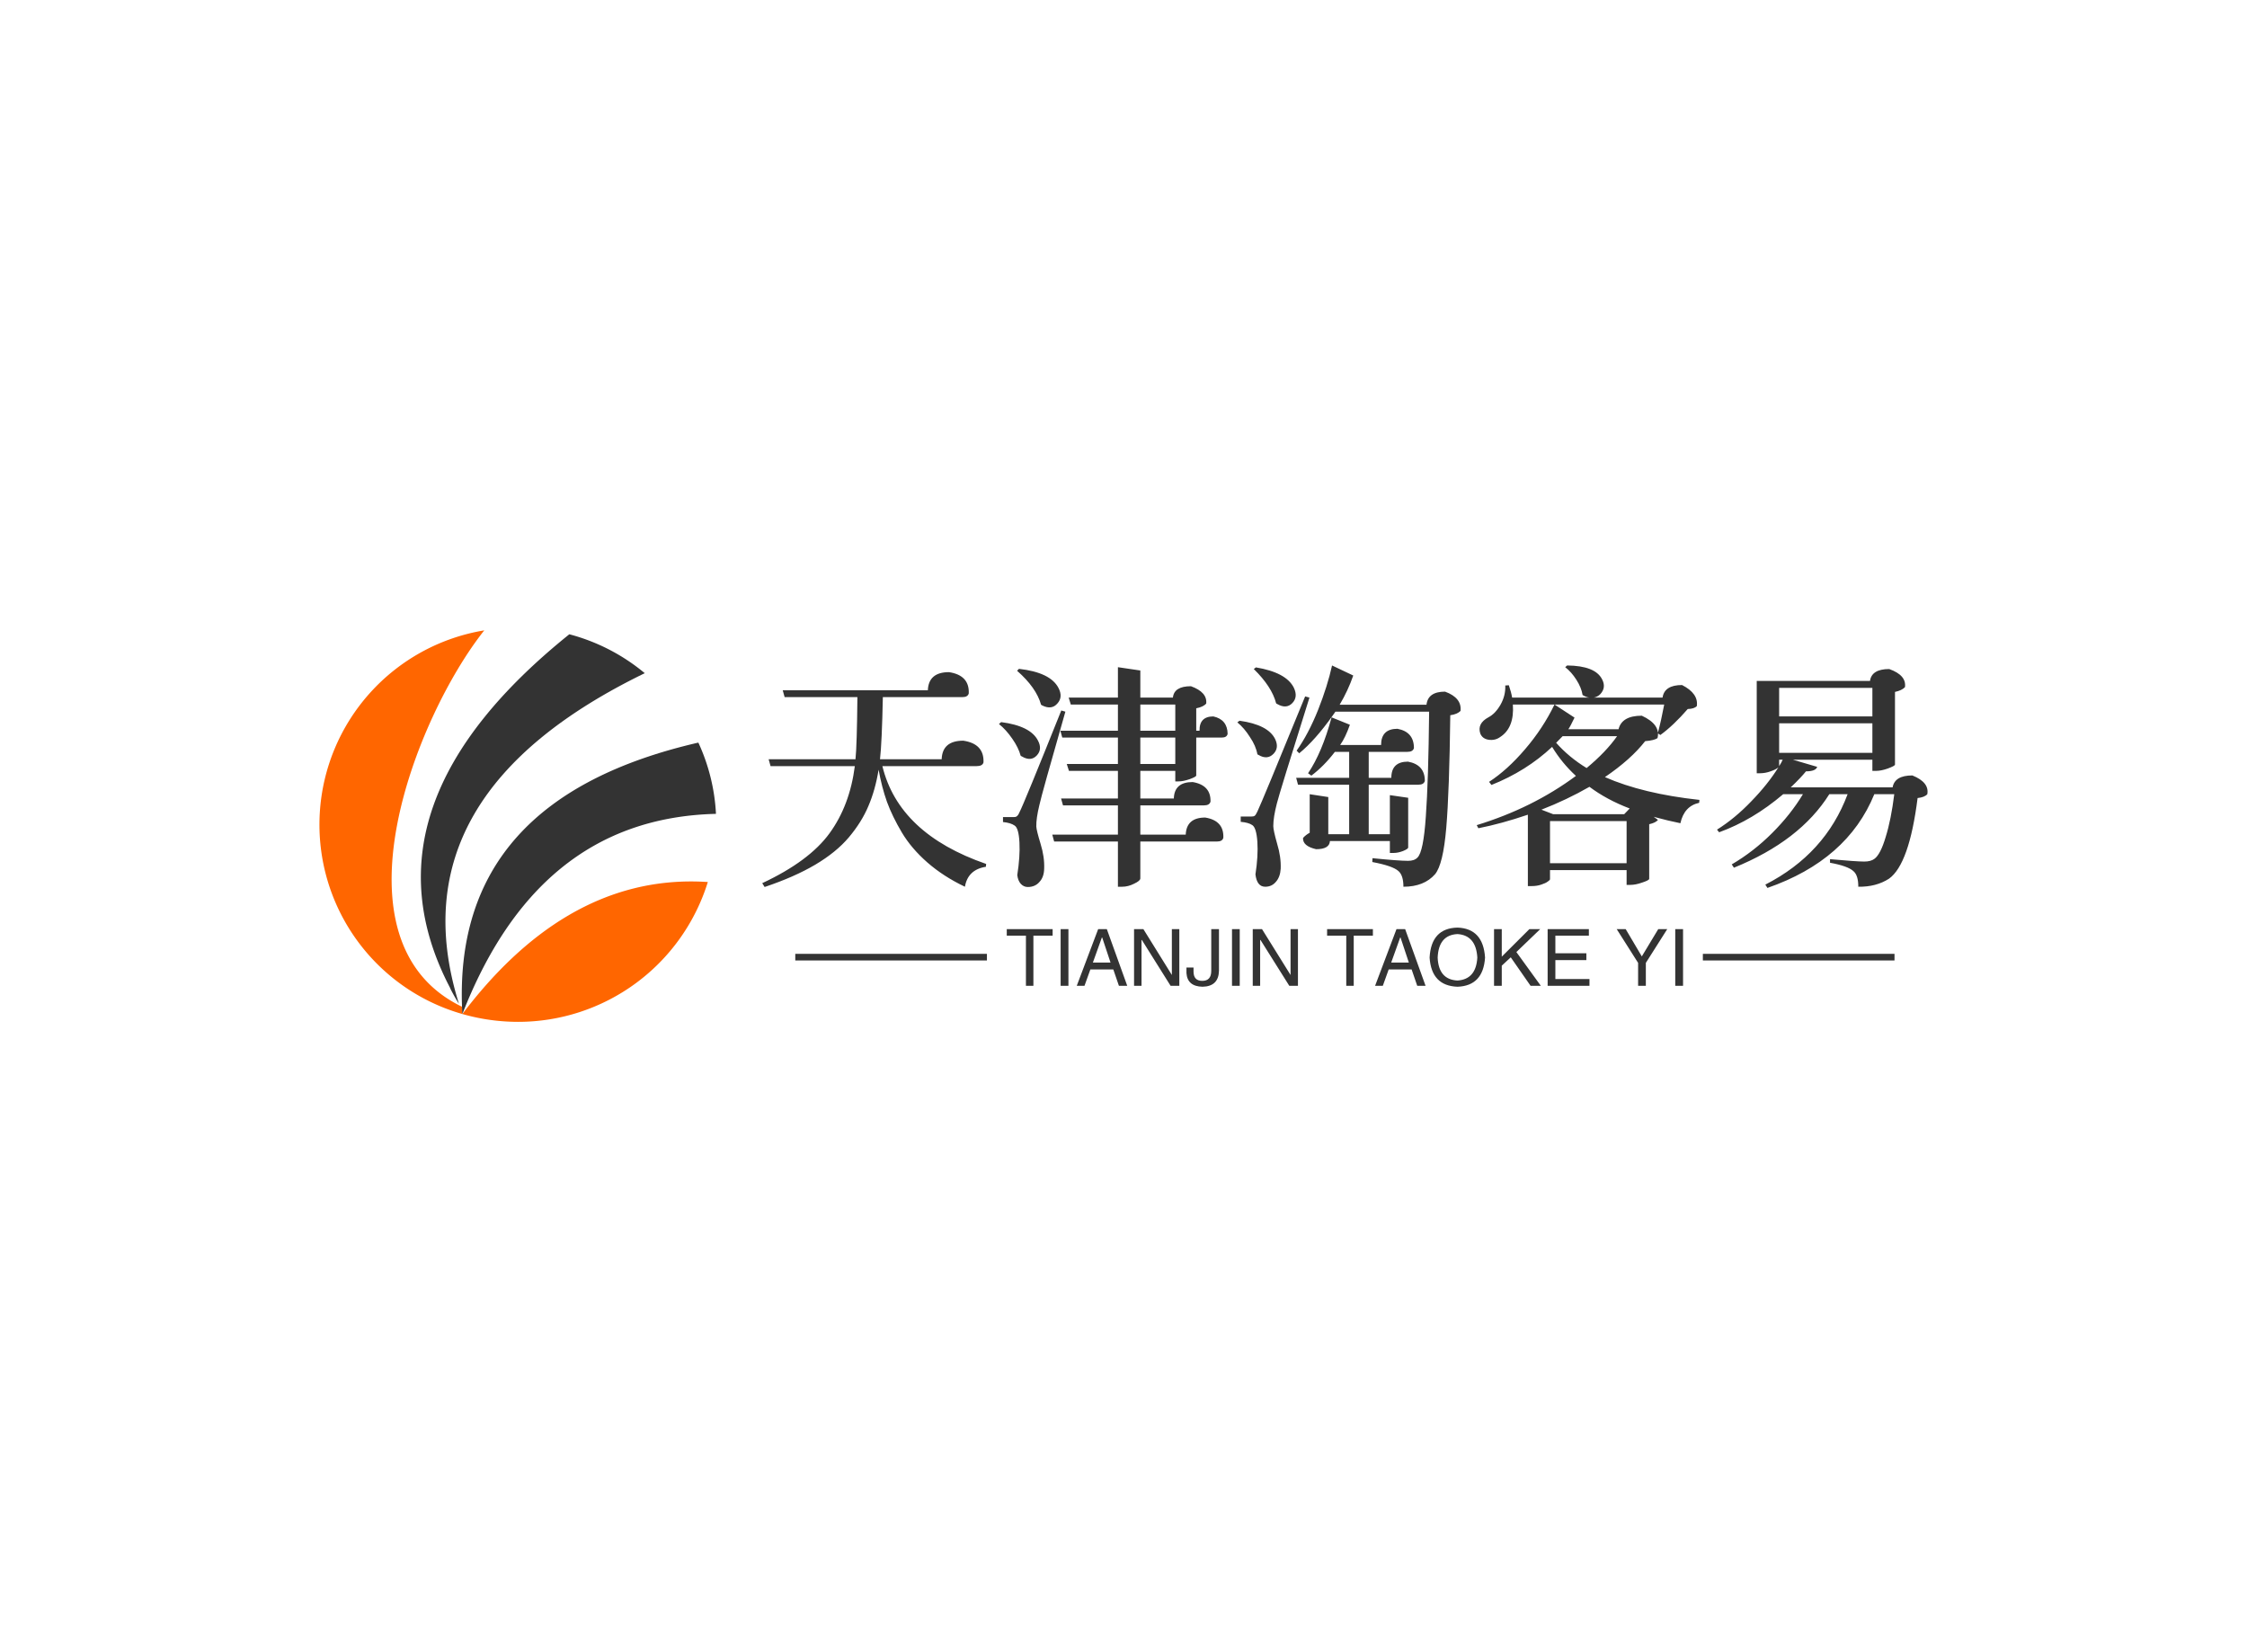 <svg data-v-0dd9719b="" version="1.0" xmlns="http://www.w3.org/2000/svg" xmlns:xlink="http://www.w3.org/1999/xlink" width="100%" height="100%" viewBox="0 0 340 250" preserveAspectRatio="xMidYMid meet" color-interpolation-filters="sRGB" style="margin: auto;"> <rect data-v-0dd9719b="" x="0" y="0" width="100%" height="100%" fill="#fff" fill-opacity="1" class="background"></rect> <rect data-v-0dd9719b="" x="0" y="0" width="100%" height="100%" fill="url(#watermark)" fill-opacity="1" class="watermarklayer"></rect> <g data-v-0dd9719b="" fill="#333" class="icon-text-wrapper icon-svg-group iconsvg" transform="translate(48.336,95.381)"><g class="iconsvg-imagesvg" transform="translate(0,0)"><g><rect fill="#333" fill-opacity="0" stroke-width="2" x="0" y="0" width="60" height="59.238" class="image-rect"></rect> <svg x="0" y="0" width="60" height="59.238" filtersec="colorsb9124085421" class="image-svg-svg primary" style="overflow: visible;"><svg xmlns="http://www.w3.org/2000/svg" viewBox="0.053 0 101.287 100"><path d="M50.72 100a50.73 50.73 0 0 0 48.54-35.72C72.44 62.5 52.06 77.54 36.56 98a51.69 51.69 0 0 0 14.16 2zM42.16 0a50.3 50.3 0 0 0-5.6 98c0-.64-.07-1.24-.07-1.85C1.91 79.52 24.74 21.89 42.16 0z" fill="#f60"></path><path d="M63.88 1C28.63 29.34 16.65 59.35 33.47 91.41v.06q1 2 2.22 3.93C24.17 58.58 41.89 31 83.15 10.94A50 50 0 0 0 63.88 1z" fill="#333"></path><path d="M96.84 28.67C56 38.07 34.41 60.19 36.56 98c12.38-31.72 33-50.35 64.78-51.13a49.31 49.31 0 0 0-4.5-18.2z" fill="#333"></path></svg></svg> <!----></g></g> <g transform="translate(67,5.313)"><g data-gra="path-name" fill-rule="" class="tp-name iconsvg-namesvg" transform="translate(0,0)"><g transform="scale(1)"><g><path d="M33.59-15.23L33.59-15.23 19.33-15.23Q21.82-5 35.03-0.43L35.03-0.43 34.99 0Q32.26 0.43 31.82 3.02L31.82 3.02Q28.58 1.48 26.14-0.65L26.14-0.65Q23.72-2.77 22.28-5.18 20.84-7.6 20.02-9.83L20.02-9.83Q19.22-12.1 18.76-14.69L18.76-14.69Q18.25-11.59 17.21-9.18L17.21-9.18Q16.2-6.77 14.26-4.46L14.26-4.46Q12.35-2.2 9.18-0.32 6.01 1.55 1.51 3.06L1.51 3.06 1.15 2.48Q8.28-0.86 11.34-5.08 14.4-9.29 15.16-15.23L15.16-15.23 2.41-15.23 2.12-16.27 15.26-16.27Q15.48-18.36 15.55-25.67L15.55-25.67 4.54-25.67 4.25-26.71 26.21-26.71Q26.32-29.45 29.41-29.45L29.41-29.45Q32.51-28.98 32.4-26.24L32.4-26.24Q32.26-25.67 31.43-25.67L31.43-25.67 19.4-25.67Q19.26-18.83 18.97-16.27L18.97-16.27 28.3-16.27Q28.4-19.08 31.57-19.08L31.57-19.08Q34.74-18.61 34.63-15.8L34.63-15.8Q34.49-15.23 33.59-15.23ZM39.71-29.66L39.71-29.66 40-29.95Q44.75-29.41 45.97-27.07L45.97-27.07Q46.69-25.7 45.83-24.73L45.83-24.73Q44.96-23.69 43.52-24.41L43.52-24.41Q43.42-24.48 43.34-24.52L43.34-24.52Q42.62-27.11 39.71-29.66ZM36.97-21.6L36.97-21.6 37.3-21.89Q41.76-21.31 42.88-19.08L42.88-19.08Q43.56-17.78 42.7-16.85L42.7-16.85Q41.8-15.88 40.43-16.7L40.43-16.7Q40.32-16.74 40.25-16.81L40.25-16.81Q39.92-18.04 38.99-19.37L38.99-19.37Q38.05-20.74 36.97-21.6ZM46.4-23.65L46.4-23.65 47.02-23.47Q43.45-11.02 43.09-9.36L43.09-9.36Q42.59-7.31 42.62-6.08L42.62-6.08Q42.66-5.47 43.27-3.46L43.27-3.46Q43.88-1.48 43.81 0.29L43.81 0.29Q43.78 1.58 43.09 2.3L43.09 2.3Q42.44 3.06 41.33 3.06L41.33 3.06Q40.72 3.06 40.28 2.59 39.85 2.12 39.74 1.26L39.74 1.26Q40.18-1.55 40.07-3.67L40.07-3.67Q39.96-5.83 39.35-6.23L39.35-6.23Q38.74-6.66 37.58-6.77L37.58-6.77 37.58-7.52 39.13-7.52Q39.42-7.52 39.53-7.56 39.64-7.6 39.78-7.74 39.92-7.88 40.07-8.24L40.07-8.24Q40.75-9.54 46.4-23.65ZM58.36-19.55L58.36-15.55 63.65-15.55 63.65-19.55 58.36-19.55ZM63.65-24.55L58.36-24.55 58.36-20.59 63.65-20.59 63.65-24.55ZM64.15-12.92L64.15-12.92 63.65-12.92 63.65-14.51 58.36-14.51 58.36-10.33 63.43-10.33Q63.5-12.82 66.28-12.82L66.28-12.82Q69.05-12.35 68.98-9.86L68.98-9.86Q68.83-9.29 68-9.29L68-9.29 58.36-9.29 58.36-4.86 65.23-4.86Q65.34-7.45 68.18-7.45L68.18-7.45Q71.03-6.98 70.92-4.39L70.92-4.39Q70.78-3.82 69.95-3.82L69.95-3.82 58.36-3.82 58.36 1.76Q58.36 2.12 57.42 2.56L57.42 2.56Q56.52 3.02 55.62 3.02L55.62 3.02 54.97 3.02 54.97-3.82 45.32-3.82 45.04-4.86 54.97-4.86 54.97-9.29 46.66-9.29 46.37-10.33 54.97-10.33 54.97-14.51 47.56-14.51 47.23-15.55 54.97-15.55 54.97-19.55 46.55-19.55 46.26-20.59 54.97-20.59 54.97-24.55 47.84-24.55 47.52-25.6 54.97-25.6 54.97-30.2 58.36-29.7 58.36-25.6 63.29-25.6Q63.47-27.32 66.02-27.32L66.02-27.32Q68.51-26.42 68.33-24.7L68.33-24.7Q67.9-24.19 66.82-23.98L66.82-23.98 66.82-20.59 67.32-20.59Q67.28-22.75 69.41-22.75L69.41-22.75Q71.53-22.28 71.57-20.12L71.57-20.12Q71.46-19.55 70.67-19.55L70.67-19.55 66.82-19.55 66.82-13.79Q66.78-13.61 65.81-13.25L65.81-13.25Q64.84-12.92 64.15-12.92ZM75.53-29.92L75.53-29.92 75.85-30.17Q80.42-29.41 81.58-27.11L81.58-27.11Q82.26-25.7 81.36-24.77 80.46-23.83 79.09-24.62L79.09-24.62Q78.98-24.66 78.91-24.73L78.91-24.73Q78.26-27.25 75.53-29.92ZM73.04-21.85L73.04-21.85 73.37-22.1Q77.72-21.49 78.77-19.3L78.77-19.3Q79.38-18 78.52-17.1L78.52-17.1Q77.58-16.13 76.25-16.92L76.25-16.92Q76.14-16.96 76.07-17.03L76.07-17.03Q75.85-18.29 74.95-19.62L74.95-19.62Q74.09-20.99 73.04-21.85ZM83.3-25.78L83.3-25.78 83.95-25.6Q79.42-11.2 79.02-9.58L79.02-9.58Q78.48-7.49 78.48-6.16L78.48-6.16Q78.48-5.54 79.06-3.49L79.06-3.49Q79.67-1.48 79.6 0.29L79.6 0.29Q79.52 1.55 78.88 2.27L78.88 2.27Q78.26 3.02 77.26 3.02L77.26 3.02Q76 3.02 75.78 1.15L75.78 1.15Q76.21-1.66 76.07-3.78 75.92-5.9 75.31-6.3L75.31-6.3Q74.74-6.7 73.55-6.8L73.55-6.8 73.55-7.6 75.1-7.6Q75.49-7.6 75.64-7.7L75.64-7.7Q75.82-7.81 76.07-8.35L76.07-8.35Q76.75-9.76 83.3-25.78ZM104.47-26.5L104.47-26.5Q107.03-25.56 106.81-23.58L106.81-23.58Q106.31-23.08 105.26-22.93L105.26-22.93Q105.12-11.41 104.65-5.87L104.65-5.87Q104.18-0.36 102.96 1.12L102.96 1.12Q101.3 3.02 98.17 3.02L98.17 3.02Q98.17 1.3 97.42 0.65L97.42 0.65Q96.55-0.14 93.46-0.72L93.46-0.72 93.49-1.3Q97.45-0.9 98.89-0.9L98.89-0.9Q99.83-0.9 100.3-1.4L100.3-1.4Q101.2-2.27 101.56-7.6L101.56-7.6Q101.95-12.96 102.06-23.47L102.06-23.47 87.88-23.47 87.48-22.9Q84.82-19.15 82.4-17.17L82.4-17.17 82.01-17.57Q83.81-20.12 85.25-23.72L85.25-23.72Q86.69-27.36 87.37-30.46L87.37-30.46 90.58-28.94Q89.78-26.64 88.52-24.52L88.52-24.52 101.66-24.52Q101.88-26.5 104.47-26.5ZM87.3-22.61L87.3-22.61 90.07-21.49Q89.39-19.55 88.6-18.43L88.6-18.43 94.79-18.43Q94.79-20.88 97.27-20.88L97.27-20.88Q99.76-20.41 99.76-17.96L99.76-17.96Q99.61-17.39 98.78-17.39L98.78-17.39 92.92-17.39 92.92-13.46 96.34-13.46Q96.34-15.91 98.86-15.91L98.86-15.91Q101.41-15.44 101.41-13L101.41-13Q101.27-12.42 100.44-12.42L100.44-12.42 92.92-12.42 92.92-4.93 96.12-4.93 96.12-10.84 98.89-10.44 98.89-2.92Q98.89-2.7 98.1-2.38L98.1-2.38Q97.34-2.09 96.66-2.09L96.66-2.09 96.12-2.09 96.12-3.89 87.05-3.89Q86.98-2.66 84.96-2.66L84.96-2.66Q82.91-3.13 82.98-4.36L82.98-4.36Q83.38-4.82 83.99-5.15L83.99-5.15 83.99-10.98 86.8-10.55 86.8-4.93 89.96-4.93 89.96-12.42 82.22-12.42 81.94-13.46 89.96-13.46 89.96-17.39 87.8-17.39Q86.15-15.23 84.24-13.79L84.24-13.79 83.74-14.15Q85.86-17.28 87.3-22.61ZM120.82-7.96L131.58-7.96 132.41-8.82Q128.92-10.15 126.32-12.1L126.32-12.1Q122.87-10.12 119.05-8.64L119.05-8.64 120.82-7.96ZM120.35-6.91L120.35-0.54 131.94-0.54 131.94-6.91 120.35-6.91ZM130.5-19.76L130.5-19.76 122.26-19.76Q121.93-19.4 121.28-18.76L121.28-18.76Q123.23-16.56 125.89-14.94L125.89-14.94Q128.84-17.39 130.5-19.76ZM134.24-22.86L134.24-22.86Q137.12-21.53 136.62-19.48L136.62-19.48Q136.15-19.12 134.75-19.01L134.75-19.01Q132.59-16.24 128.66-13.57L128.66-13.57Q134.39-11.05 142.96-10.12L142.96-10.12 142.92-9.68Q140.65-9.18 140.08-6.59L140.08-6.59Q138.28-6.95 136.04-7.56L136.04-7.56 136.69-7.09Q136.33-6.66 135.36-6.44L135.36-6.44 135.36 1.84Q135.32 2.05 134.32 2.38L134.32 2.38Q133.31 2.74 132.52 2.74L132.52 2.74 131.94 2.74 131.94 0.5 120.35 0.5 120.35 1.87Q120.35 2.02 120.02 2.23L120.02 2.23Q119.7 2.48 119.02 2.7L119.02 2.7Q118.37 2.92 117.61 2.92L117.61 2.92 117 2.92 117-7.88Q113-6.52 109.51-5.83L109.51-5.83 109.26-6.3Q117.72-8.89 124.27-13.75L124.27-13.75Q122.15-15.7 120.67-18.14L120.67-18.14Q116.75-14.47 111.49-12.38L111.49-12.38 111.13-12.85Q113.9-14.65 116.57-17.78L116.57-17.78Q119.27-20.92 121.03-24.55L121.03-24.55 124.06-22.57Q123.41-21.2 123.12-20.81L123.12-20.81 130.72-20.81Q131.22-22.86 134.24-22.86ZM137.63-24.55L137.63-24.55 114.73-24.55Q114.98-21.02 112.79-19.62L112.79-19.62Q112.03-19.08 111.06-19.22L111.06-19.22Q110.12-19.37 109.8-20.16L109.8-20.16Q109.3-21.67 111.02-22.61L111.02-22.61Q112.07-23.15 112.86-24.52L112.86-24.52Q113.65-25.92 113.58-27.43L113.58-27.43 114.12-27.47Q114.48-26.42 114.62-25.6L114.62-25.6 126.29-25.6Q125.78-25.67 125.28-25.99L125.28-25.99Q125.1-27.11 124.34-28.3 123.59-29.48 122.65-30.2L122.65-30.2 122.94-30.46Q127.19-30.42 128.23-28.37L128.23-28.37Q128.88-27.14 127.98-26.14L127.98-26.14Q127.55-25.7 126.97-25.6L126.97-25.6 137.38-25.6Q137.66-27.5 140.33-27.5L140.33-27.5Q142.85-26.21 142.56-24.3L142.56-24.3Q142.16-23.9 141.19-23.87L141.19-23.87Q139.03-21.38 137.05-19.94L137.05-19.94 136.66-20.2Q137.2-22.25 137.63-24.55ZM155.56-16.2L155.02-16.2 155.02-15.23Q155.34-15.7 155.56-16.2L155.56-16.2ZM169.13-22.75L169.13-27.07 155.02-27.07 155.02-22.75 169.13-22.75ZM155.02-21.71L155.02-17.24 169.13-17.24 169.13-21.71 155.02-21.71ZM175.18-13.82L175.18-13.82Q177.77-12.78 177.44-10.98L177.44-10.98Q177.01-10.51 175.97-10.4L175.97-10.4Q174.71-0.4 171.65 1.8L171.65 1.8Q169.7 3.06 167 3.02L167 3.02Q167 1.3 166.28 0.68L166.28 0.68Q165.46-0.11 162.72-0.61L162.72-0.61 162.72-1.15Q166.75-0.79 167.9-0.79L167.9-0.79Q168.88-0.79 169.42-1.19L169.42-1.19Q170.35-1.84 171.14-4.5L171.14-4.5Q171.97-7.16 172.44-10.98L172.44-10.98 169.42-10.98Q165.35-1.01 153.25 3.2L153.25 3.2 152.93 2.7Q162-1.94 165.38-10.98L165.38-10.98 162.61-10.98Q158.18-3.92 148.18 0.14L148.18 0.14 147.85-0.36Q151.16-2.3 153.97-5.11 156.78-7.92 158.62-10.98L158.62-10.98 155.63-10.98Q151.02-7.06 145.94-5.22L145.94-5.22 145.62-5.62Q148.32-7.31 150.8-9.9L150.8-9.9Q153.32-12.49 154.91-15.05L154.91-15.05Q154.55-14.72 153.72-14.44L153.72-14.44Q152.93-14.15 152.1-14.15L152.1-14.15 151.63-14.15 151.63-28.12 168.77-28.12Q169.02-29.92 171.68-29.92L171.68-29.92Q174.31-28.98 174.06-27.18L174.06-27.18Q173.59-26.68 172.55-26.46L172.55-26.46 172.55-15.44Q172.51-15.26 171.47-14.87L171.47-14.87Q170.46-14.51 169.67-14.51L169.67-14.51 169.13-14.51 169.13-16.2 157.1-16.2 160.78-15.12Q160.56-14.44 159.08-14.44L159.08-14.44Q158.33-13.5 156.78-12.02L156.78-12.02 172.19-12.02Q172.51-13.82 175.18-13.82Z" transform="translate(-1.15, 30.46)"></path></g> <!----> <!----> <!----> <!----> <!----> <!----> <!----></g></g> <g data-gra="path-slogan" fill-rule="" class="tp-slogan iconsvg-slogansvg" fill="#333" transform="translate(5,39.66)"><rect x="0" height="1" y="3.975" width="28.999"></rect> <rect height="1" y="3.975" width="28.999" x="137.329"></rect> <g transform="translate(31.999,0)"><g transform="scale(1)"><path d="M3.09-7.59L0.19-7.59L0.19-8.58L7.13-8.58L7.13-7.59L4.22-7.59L4.22 0L3.09 0L3.09-7.59ZM8.34-8.58L9.52-8.58L9.52 0L8.34 0L8.34-8.58ZM17.16 0L16.31-2.48L12.84-2.48L11.95 0L10.78 0L14.02-8.58L15.33-8.58L18.42 0L17.16 0ZM14.58-7.31L13.22-3.52L15.89-3.52L14.63-7.31L14.58-7.31ZM20.86-8.58L25.17-1.64L25.17-8.58L26.30-8.58L26.30 0L24.98 0L20.63-6.94L20.58-6.94L20.58 0L19.45 0L19.45-8.58L20.86-8.58ZM27.38-1.92L27.38-2.77L28.45-2.77L28.45-2.16Q28.45-0.75 29.77-0.75L29.77-0.75Q31.13-0.75 31.13-2.25L31.13-2.25L31.13-8.58L32.30-8.58L32.30-2.30Q32.25 0.09 29.81 0.14L29.81 0.14Q27.52 0.09 27.38-1.92L27.38-1.92ZM34.27-8.58L35.44-8.58L35.44 0L34.27 0L34.27-8.58ZM38.81-8.58L43.13-1.64L43.13-8.58L44.25-8.58L44.25 0L42.94 0L38.58-6.94L38.53-6.94L38.53 0L37.41 0L37.41-8.58L38.81-8.58ZM51.56-7.59L48.66-7.59L48.66-8.58L55.59-8.58L55.59-7.59L52.69-7.59L52.69 0L51.56 0L51.56-7.59ZM62.30 0L61.45-2.48L57.98-2.48L57.09 0L55.92 0L59.16-8.58L60.47-8.58L63.56 0L62.30 0ZM59.72-7.31L58.36-3.52L61.03-3.52L59.77-7.31L59.72-7.31ZM71.39-4.27L71.39-4.27Q71.20-7.64 68.39-7.83L68.39-7.83Q65.53-7.69 65.39-4.27L65.39-4.27Q65.53-0.94 68.39-0.80L68.39-0.80Q71.20-0.98 71.39-4.27ZM72.56-4.27L72.56-4.27Q72.28 0 68.39 0.14L68.39 0.14Q64.45 0 64.17-4.27L64.17-4.27Q64.41-8.72 68.39-8.81L68.39-8.81Q72.28-8.67 72.56-4.27ZM76.45-4.31L75.09-3.05L75.09 0L73.92 0L73.92-8.58L75.09-8.58L75.09-4.41L79.27-8.58L80.91-8.58L77.30-5.11L81 0L79.45 0L76.45-4.31ZM83.20-1.03L88.36-1.03L88.36 0L82.03 0L82.03-8.58L88.27-8.58L88.27-7.59L83.20-7.59L83.20-4.92L87.89-4.92L87.89-3.89L83.20-3.89L83.20-1.03ZM100.13-8.58L96.89-3.47L96.89 0L95.72 0L95.72-3.47L92.48-8.58L93.84-8.58L96.28-4.45L98.77-8.58L100.13-8.58ZM101.34-8.58L102.52-8.58L102.52 0L101.34 0L101.34-8.58Z" transform="translate(-0.188, 8.812)"></path></g></g></g></g></g><defs v-gra="od"></defs></svg>
